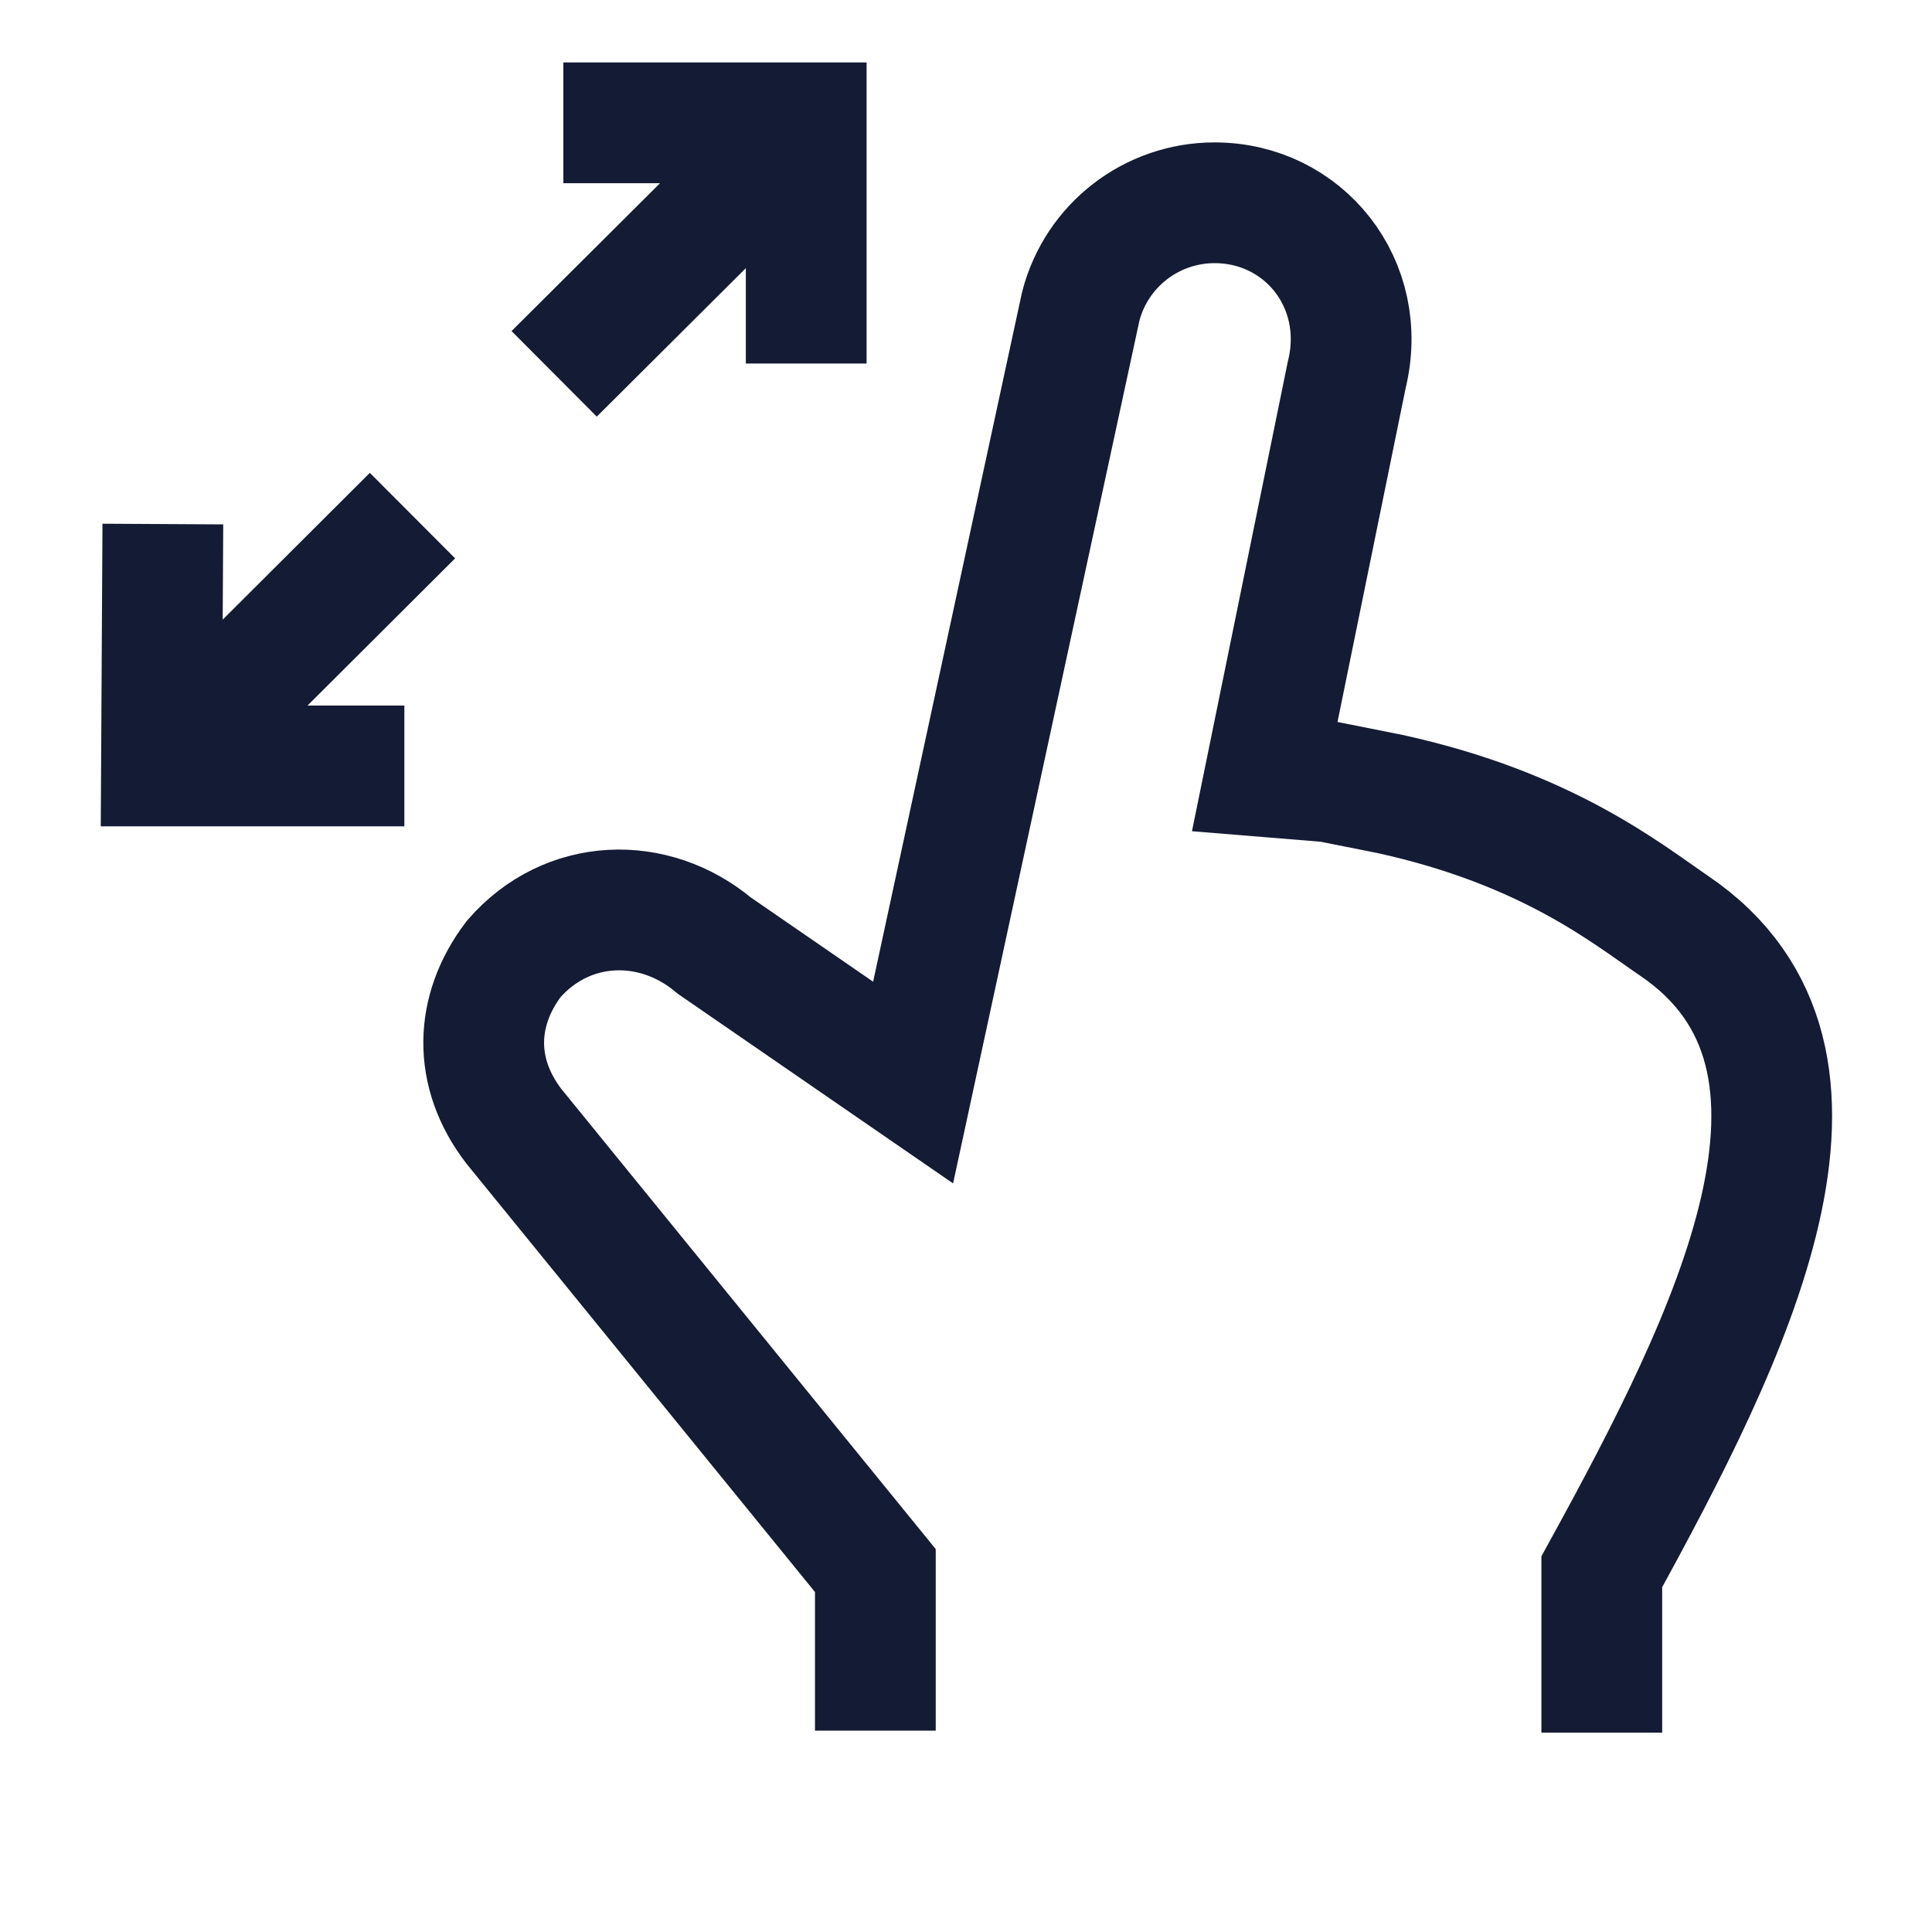 <svg width="24" height="24" viewBox="0 0 24 24" fill="none" xmlns="http://www.w3.org/2000/svg">
<path d="M19.898 21.523V19.525C21.506 16.595 23.229 13.158 20.803 11.505C20.204 11.097 19.221 10.293 17.271 9.864L16.508 9.712L15.711 9.647L16.729 4.659C17.008 3.529 16.196 2.519 15.088 2.519C14.306 2.519 13.623 3.046 13.426 3.803L11.343 13.448L8.875 11.748C8.122 11.114 7.044 11.149 6.381 11.913C5.898 12.551 5.871 13.321 6.382 13.989L10.874 19.51V21.499" stroke="#141B34" stroke-width="1.5"/>
<path d="M5.124 6.405L2.5 9.022M2.023 6.51L2.006 9.515H5.023M6.884 4.644L9.539 2M6.998 1.526L10.015 1.526L10.015 4.516" stroke="#141B34" stroke-width="1.5"/>
</svg>

